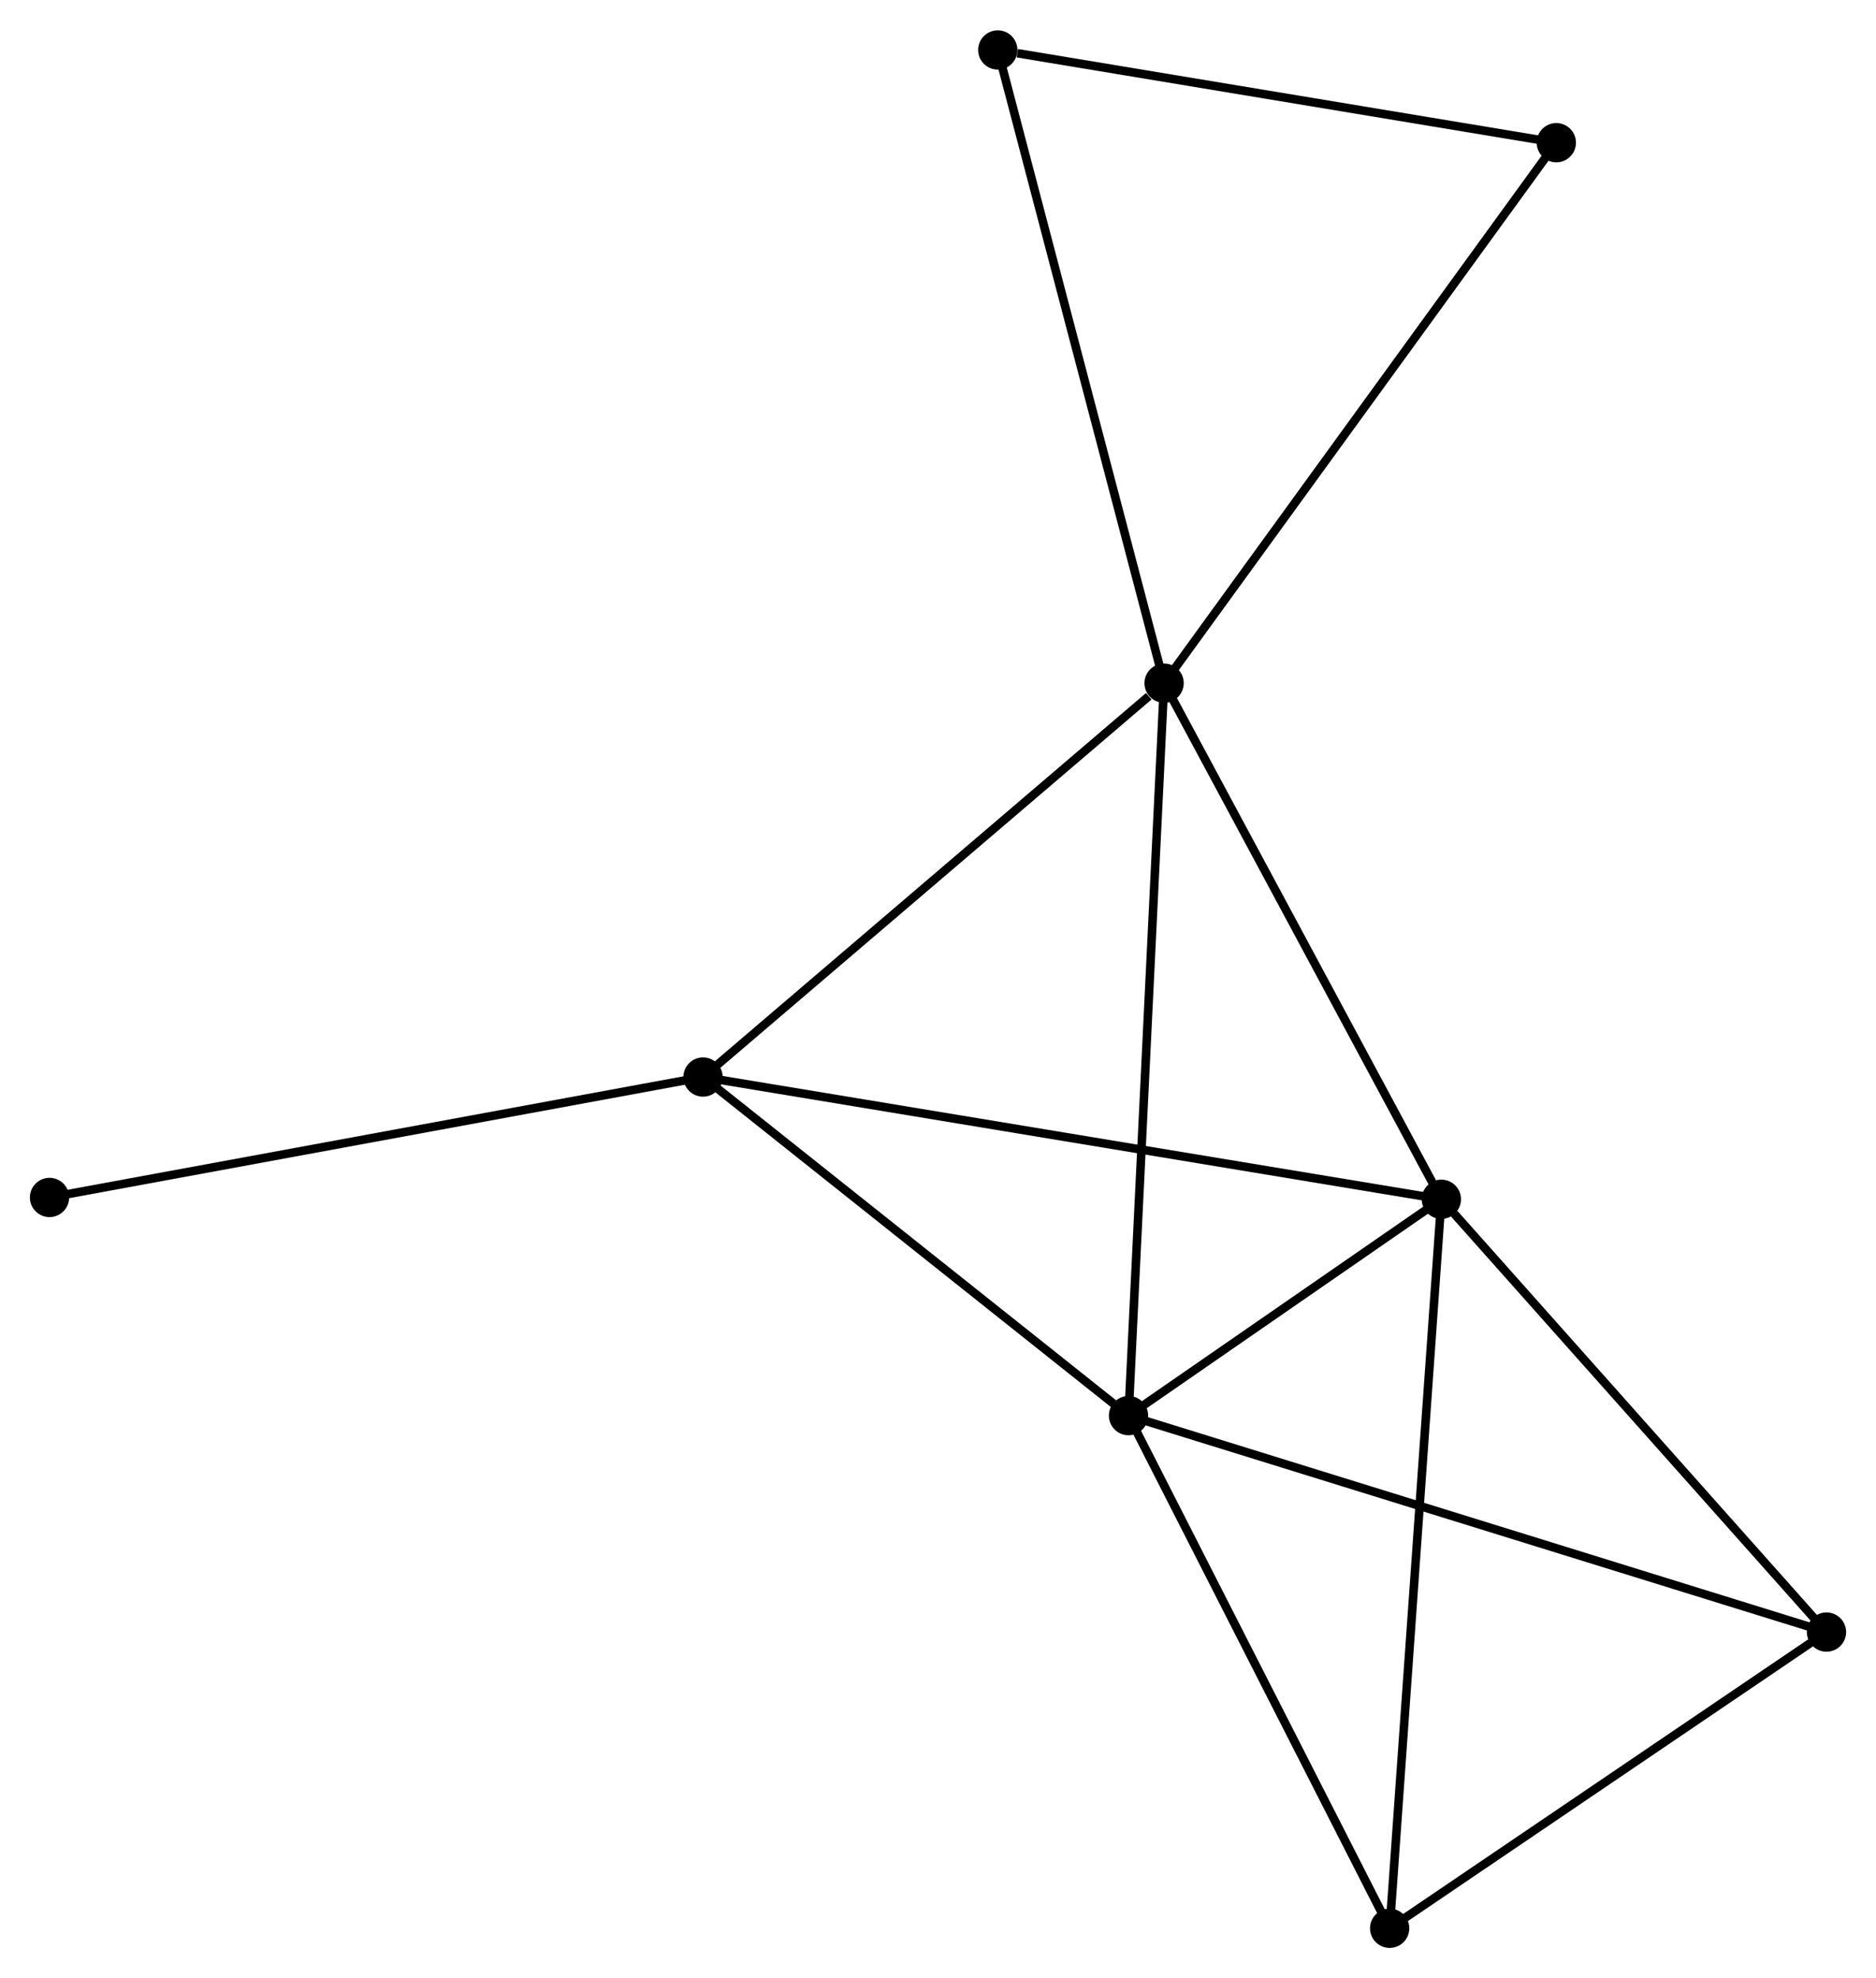 <?xml version="1.0" encoding="UTF-8" standalone="no"?>
<!DOCTYPE svg PUBLIC "-//W3C//DTD SVG 1.1//EN"
 "http://www.w3.org/Graphics/SVG/1.1/DTD/svg11.dtd">
<!-- Generated by graphviz version 2.36.0 (20140111.2315)
 -->
<!-- Title: %3 Pages: 1 -->
<svg width="220pt" height="232pt"
 viewBox="0.00 0.00 219.72 231.60" xmlns="http://www.w3.org/2000/svg" xmlns:xlink="http://www.w3.org/1999/xlink">
<g id="graph0" class="graph" transform="scale(1 1) rotate(0) translate(4 227.599)">
<title>%3</title>
<!-- 0 -->
<g id="node1" class="node"><title>0</title>
<ellipse fill="black" stroke="black" cx="132.341" cy="-147.637" rx="1.8" ry="1.8"/>
</g>
<!-- 1 -->
<g id="node2" class="node"><title>1</title>
<ellipse fill="black" stroke="black" cx="164.815" cy="-87.187" rx="1.8" ry="1.8"/>
</g>
<!-- 0&#45;&#45;1 -->
<g id="edge1" class="edge"><title>0&#45;&#45;1</title>
<path fill="none" stroke="black" d="M133.278,-145.893C138.02,-137.066 159.331,-97.396 163.936,-88.824"/>
</g>
<!-- 2 -->
<g id="node3" class="node"><title>2</title>
<ellipse fill="black" stroke="black" cx="128.174" cy="-61.847" rx="1.8" ry="1.8"/>
</g>
<!-- 0&#45;&#45;2 -->
<g id="edge2" class="edge"><title>0&#45;&#45;2</title>
<path fill="none" stroke="black" d="M132.238,-145.517C131.661,-133.647 128.841,-75.569 128.273,-63.894"/>
</g>
<!-- 3 -->
<g id="node4" class="node"><title>3</title>
<ellipse fill="black" stroke="black" cx="78.339" cy="-101.503" rx="1.8" ry="1.8"/>
</g>
<!-- 0&#45;&#45;3 -->
<g id="edge3" class="edge"><title>0&#45;&#45;3</title>
<path fill="none" stroke="black" d="M130.544,-146.102C122.199,-138.973 87.309,-109.166 79.777,-102.731"/>
</g>
<!-- 6 -->
<g id="node5" class="node"><title>6</title>
<ellipse fill="black" stroke="black" cx="178.279" cy="-210.939" rx="1.8" ry="1.8"/>
</g>
<!-- 0&#45;&#45;6 -->
<g id="edge4" class="edge"><title>0&#45;&#45;6</title>
<path fill="none" stroke="black" d="M133.477,-149.202C139.777,-157.884 170.393,-200.071 177.015,-209.196"/>
</g>
<!-- 7 -->
<g id="node6" class="node"><title>7</title>
<ellipse fill="black" stroke="black" cx="112.861" cy="-221.799" rx="1.8" ry="1.8"/>
</g>
<!-- 0&#45;&#45;7 -->
<g id="edge5" class="edge"><title>0&#45;&#45;7</title>
<path fill="none" stroke="black" d="M131.859,-149.47C129.164,-159.731 115.976,-209.938 113.325,-220.03"/>
</g>
<!-- 1&#45;&#45;2 -->
<g id="edge6" class="edge"><title>1&#45;&#45;2</title>
<path fill="none" stroke="black" d="M163.241,-86.098C157.214,-81.93 135.648,-67.016 129.702,-62.904"/>
</g>
<!-- 1&#45;&#45;3 -->
<g id="edge7" class="edge"><title>1&#45;&#45;3</title>
<path fill="none" stroke="black" d="M163.009,-87.486C151.755,-89.349 91.361,-99.347 80.136,-101.206"/>
</g>
<!-- 4 -->
<g id="node7" class="node"><title>4</title>
<ellipse fill="black" stroke="black" cx="158.759" cy="-1.8" rx="1.8" ry="1.8"/>
</g>
<!-- 1&#45;&#45;4 -->
<g id="edge8" class="edge"><title>1&#45;&#45;4</title>
<path fill="none" stroke="black" d="M164.666,-85.076C163.828,-73.263 159.728,-15.457 158.904,-3.837"/>
</g>
<!-- 5 -->
<g id="node8" class="node"><title>5</title>
<ellipse fill="black" stroke="black" cx="209.921" cy="-36.495" rx="1.8" ry="1.8"/>
</g>
<!-- 1&#45;&#45;5 -->
<g id="edge9" class="edge"><title>1&#45;&#45;5</title>
<path fill="none" stroke="black" d="M166.316,-85.501C173.287,-77.667 202.429,-44.915 208.72,-37.844"/>
</g>
<!-- 2&#45;&#45;3 -->
<g id="edge10" class="edge"><title>2&#45;&#45;3</title>
<path fill="none" stroke="black" d="M126.516,-63.167C118.95,-69.188 87.739,-94.023 80.055,-100.138"/>
</g>
<!-- 2&#45;&#45;4 -->
<g id="edge11" class="edge"><title>2&#45;&#45;4</title>
<path fill="none" stroke="black" d="M129.056,-60.115C133.523,-51.347 153.594,-11.941 157.931,-3.426"/>
</g>
<!-- 2&#45;&#45;5 -->
<g id="edge12" class="edge"><title>2&#45;&#45;5</title>
<path fill="none" stroke="black" d="M130.195,-61.221C141.505,-57.713 196.846,-40.55 207.971,-37.099"/>
</g>
<!-- 8 -->
<g id="node9" class="node"><title>8</title>
<ellipse fill="black" stroke="black" cx="1.8" cy="-87.399" rx="1.8" ry="1.8"/>
</g>
<!-- 3&#45;&#45;8 -->
<g id="edge13" class="edge"><title>3&#45;&#45;8</title>
<path fill="none" stroke="black" d="M76.447,-101.154C65.858,-99.203 14.042,-89.655 3.626,-87.735"/>
</g>
<!-- 6&#45;&#45;7 -->
<g id="edge15" class="edge"><title>6&#45;&#45;7</title>
<path fill="none" stroke="black" d="M176.392,-211.252C167.007,-212.81 125.404,-219.717 115.151,-221.419"/>
</g>
<!-- 4&#45;&#45;5 -->
<g id="edge14" class="edge"><title>4&#45;&#45;5</title>
<path fill="none" stroke="black" d="M160.462,-2.954C168.229,-8.222 200.271,-29.951 208.16,-35.3"/>
</g>
</g>
</svg>

